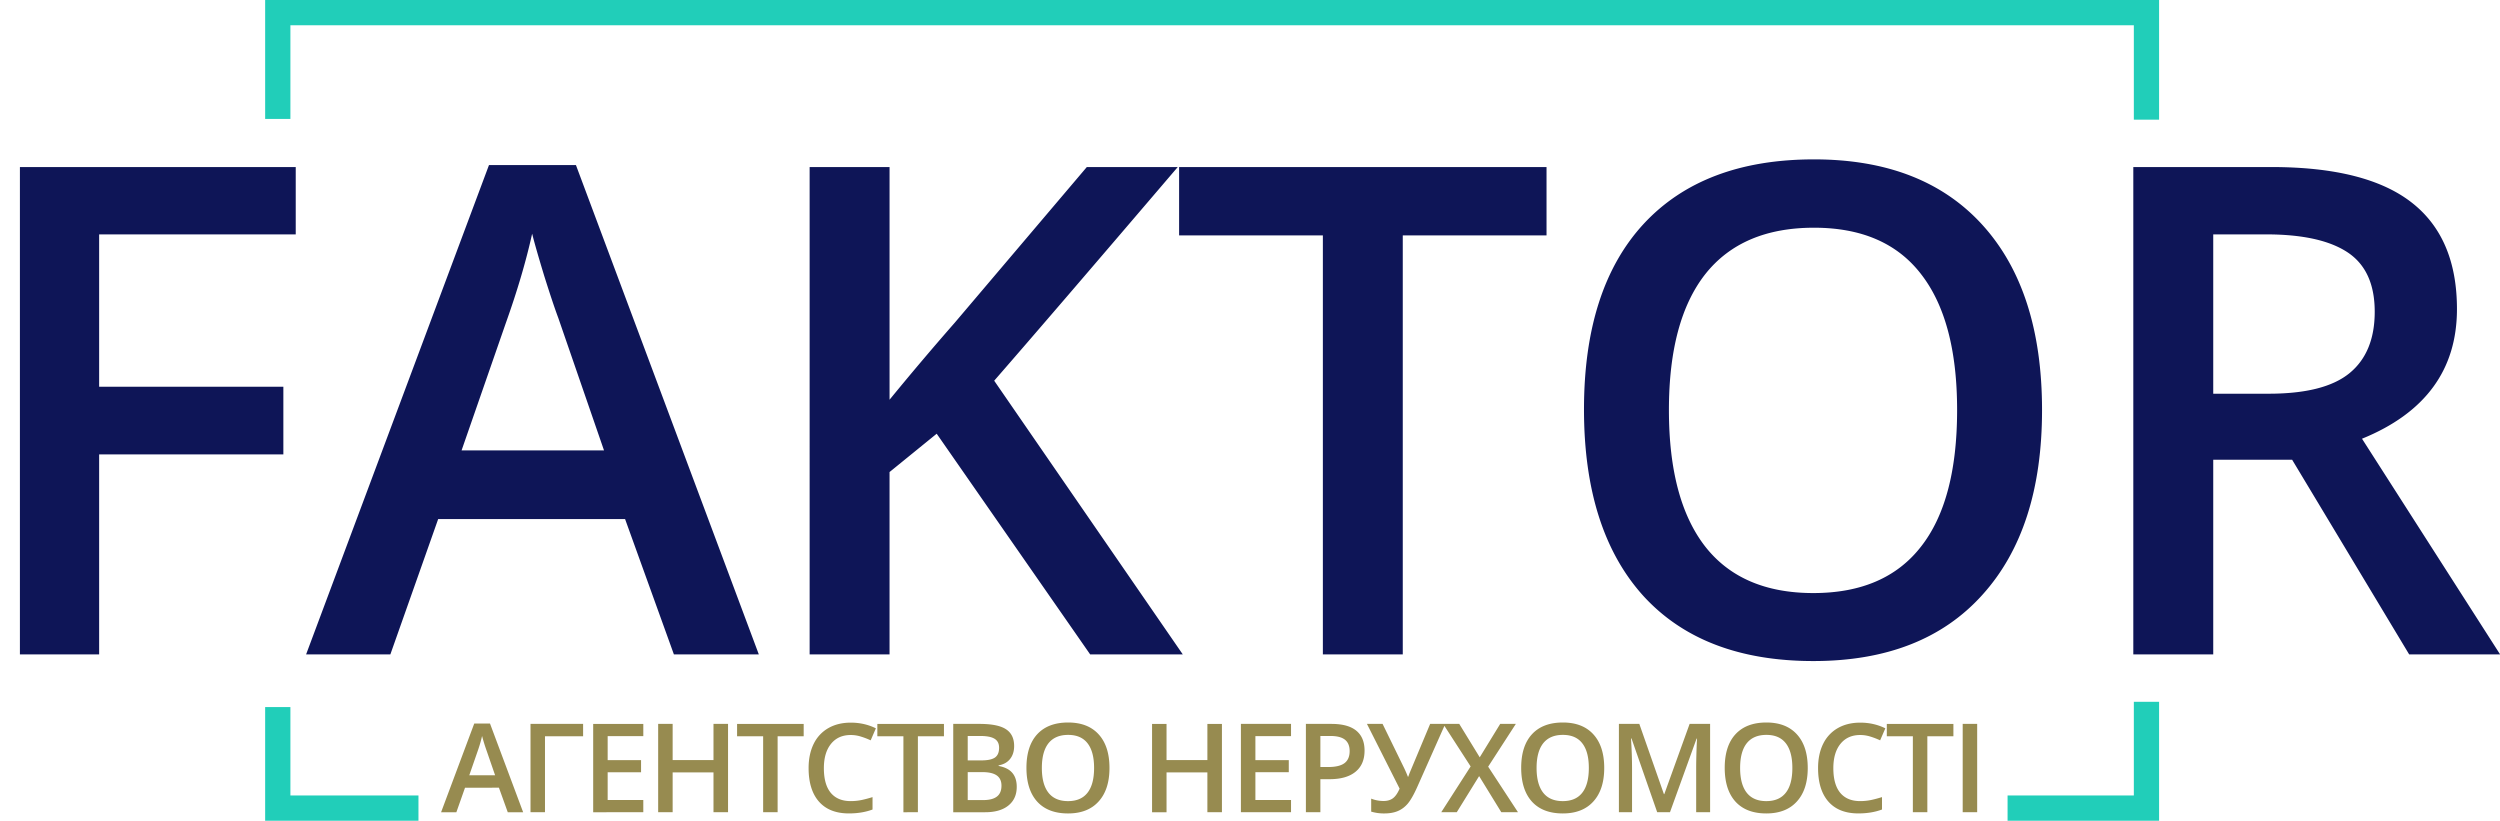 <svg width="198" height="65" fill="none" xmlns="http://www.w3.org/2000/svg"><g clip-path="url(#clip0_923_16)"><path d="M7.852 51.826H1.577V13.23h21.845v5.333H7.852v12.065h14.59v5.36H7.852v15.84zm45.52 0l-3.866-10.718H34.704l-3.787 10.718h-6.673l14.484-38.755h6.885l14.484 38.755h-6.725zM47.837 35.67L44.21 25.162c-.265-.704-.636-1.813-1.112-3.326-.46-1.514-.777-2.623-.953-3.327-.477 2.165-1.175 4.532-2.093 7.102l-3.495 10.058h11.28zm45.838 16.157H86.34L74.186 34.35l-3.734 3.036v14.441h-6.329V13.23h6.33v18.428a239.514 239.514 0 015.163-6.099l10.46-12.329h7.202C86.516 21.15 81.67 26.79 78.74 30.152l14.935 21.674zm17.424 0h-6.328V18.641H93.385V13.23h29.1v5.412h-11.386v33.185zm50.63-19.351c0 6.283-1.579 11.167-4.74 14.652-3.142 3.485-7.599 5.227-13.372 5.227-5.843 0-10.336-1.725-13.478-5.174-3.124-3.468-4.687-8.387-4.687-14.758 0-6.371 1.571-11.264 4.714-14.678 3.159-3.415 7.661-5.122 13.504-5.122 5.755 0 10.204 1.734 13.346 5.2 3.142 3.468 4.713 8.352 4.713 14.653zm-29.551 0c0 4.752.962 8.36 2.886 10.824 1.925 2.446 4.775 3.67 8.553 3.67 3.76 0 6.594-1.215 8.5-3.644 1.924-2.429 2.886-6.045 2.886-10.85 0-4.735-.953-8.325-2.859-10.771-1.889-2.447-4.714-3.67-8.474-3.67-3.795 0-6.664 1.223-8.606 3.67-1.924 2.446-2.886 6.037-2.886 10.77zm43.11-1.294h4.394c2.949 0 5.085-.545 6.41-1.637 1.323-1.09 1.986-2.71 1.986-4.857 0-2.183-.715-3.749-2.145-4.7-1.431-.95-3.585-1.425-6.461-1.425h-4.184v12.62zm0 5.227v15.418h-6.33V13.23h10.938c4.994 0 8.694.933 11.093 2.799 2.402 1.865 3.602 4.681 3.602 8.448 0 4.804-2.507 8.228-7.52 10.27l10.936 17.08h-7.202l-9.269-15.418h-6.248z" fill="#0E1557"/><path d="M40.215 64.33l-.7-1.944H36.83l-.686 1.943h-1.21l2.626-7.024h1.248l2.625 7.024h-1.22zm-1.003-2.93l-.658-1.904a14.238 14.238 0 01-.374-1.206c-.086.393-.213.822-.38 1.288l-.633 1.823h2.045zm6.97-4.067v.981h-3.019v6.015h-1.147v-6.996h4.166zm4.767 6.996H46.98v-6.996h3.97v.967h-2.823v1.904h2.645v.957h-2.645v2.197h2.822v.971zm6.712 0h-1.152v-3.153h-3.235v3.153h-1.147v-6.996h1.147v2.862h3.235v-2.862h1.152v6.996zm3.927 0h-1.147v-6.015h-2.064v-.98h5.275v.98h-2.064v6.015zm5.785-6.115c-.66 0-1.178.233-1.555.698-.378.466-.567 1.109-.567 1.929 0 .858.181 1.507.543 1.947.365.44.89.66 1.579.66.297 0 .585-.028.864-.086.278-.06.568-.137.868-.23v.982c-.55.207-1.174.31-1.871.31-1.027 0-1.816-.309-2.366-.928-.55-.622-.826-1.51-.826-2.665 0-.727.133-1.363.398-1.909a2.87 2.87 0 011.162-1.254c.505-.29 1.099-.435 1.78-.435.717 0 1.38.15 1.987.45l-.412.952a5.846 5.846 0 00-.754-.292 2.649 2.649 0 00-.83-.13zm5.324 6.115H71.55v-6.015h-2.064v-.98h5.275v.98h-2.064v6.015zm2.8-6.996h2.083c.966 0 1.663.14 2.092.422.432.28.648.724.648 1.33 0 .408-.105.748-.317 1.019-.211.271-.515.442-.912.512v.048c.493.092.855.276 1.085.55.233.271.35.64.35 1.105 0 .629-.22 1.122-.662 1.479-.438.354-1.05.531-1.833.531h-2.534v-6.996zm1.147 2.89h1.103c.48 0 .83-.075 1.052-.224.22-.154.33-.412.33-.776 0-.328-.12-.566-.36-.713-.236-.146-.614-.22-1.132-.22h-.993v1.934zm0 .929v2.215h1.219c.48 0 .841-.09 1.084-.273.247-.184.37-.475.37-.87 0-.364-.125-.634-.374-.809-.25-.175-.63-.263-1.138-.263h-1.161zm11.227-.33c0 1.138-.286 2.024-.86 2.655-.569.632-1.377.948-2.423.948-1.059 0-1.873-.313-2.443-.938-.566-.629-.85-1.52-.85-2.675 0-1.155.286-2.042.855-2.66.573-.62 1.389-.929 2.448-.929 1.043 0 1.85.315 2.419.943.57.628.854 1.514.854 2.656zm-5.356 0c0 .861.174 1.515.523 1.962.349.443.865.665 1.55.665.682 0 1.195-.22 1.54-.66.35-.441.524-1.096.524-1.967 0-.858-.173-1.51-.518-1.953-.343-.443-.855-.665-1.536-.665-.688 0-1.208.222-1.56.665-.349.444-.523 1.095-.523 1.953zm14.262 3.507h-1.152v-3.153H92.39v3.153h-1.147v-6.996h1.147v2.862h3.235v-2.862h1.152v6.996zm5.473 0h-3.97v-6.996h3.97v.967h-2.822v1.904h2.644v.957h-2.644v2.197h2.822v.971zm5.823-4.88c0 .73-.24 1.29-.72 1.679-.48.39-1.163.584-2.049.584h-.73v2.617h-1.147v-6.996h2.021c.877 0 1.532.179 1.968.536.438.358.657.884.657 1.58zm-3.499 1.3h.61c.589 0 1.021-.101 1.296-.305.275-.205.412-.524.412-.957 0-.402-.123-.702-.369-.9-.247-.198-.63-.297-1.152-.297h-.797v2.46zm9.893-3.416l-2.212 4.977c-.272.61-.522 1.05-.749 1.325-.227.271-.491.47-.792.598-.297.128-.659.192-1.084.192a3.54 3.54 0 01-1.032-.144v-1.029c.313.125.641.187.984.187.291 0 .534-.07.729-.21.199-.144.378-.4.538-.77l-2.587-5.126h1.238l1.713 3.508c.154.331.248.553.284.665h.048c.019-.083.067-.215.144-.397l1.579-3.776h1.199zm5.757 6.996h-1.32l-1.757-2.861-1.771 2.861h-1.229l2.328-3.627-2.179-3.369h1.277l1.622 2.647 1.622-2.647h1.238l-2.193 3.388 2.362 3.608zm6.831-3.507c0 1.138-.287 2.024-.86 2.655-.569.632-1.377.948-2.423.948-1.059 0-1.874-.313-2.443-.938-.567-.629-.85-1.52-.85-2.675 0-1.155.285-2.042.855-2.66.572-.62 1.388-.929 2.447-.929 1.043 0 1.85.315 2.419.943.57.628.855 1.514.855 2.656zm-5.357 0c0 .861.175 1.515.524 1.962.348.443.865.665 1.55.665.681 0 1.195-.22 1.54-.66.349-.441.524-1.096.524-1.967 0-.858-.173-1.51-.519-1.953-.342-.443-.854-.665-1.536-.665-.687 0-1.207.222-1.559.665-.349.444-.524 1.095-.524 1.953zm9.553 3.507l-2.035-5.842h-.039c.055.867.082 1.68.082 2.44v3.402h-1.041v-6.996h1.617l1.949 5.565h.028l2.007-5.565h1.622v6.996h-1.104v-3.46c0-.347.008-.8.024-1.358.019-.559.035-.897.048-1.015h-.038l-2.108 5.833h-1.012zm11.923-3.507c0 1.138-.286 2.024-.859 2.655-.57.632-1.377.948-2.424.948-1.059 0-1.873-.313-2.443-.938-.566-.629-.849-1.52-.849-2.675 0-1.155.285-2.042.854-2.66.573-.62 1.389-.929 2.448-.929 1.043 0 1.849.315 2.419.943.569.628.854 1.514.854 2.656zm-5.356 0c0 .861.174 1.515.523 1.962.349.443.866.665 1.55.665.682 0 1.195-.22 1.541-.66.349-.441.523-1.096.523-1.967 0-.858-.173-1.51-.518-1.953-.343-.443-.855-.665-1.536-.665-.688 0-1.208.222-1.56.665-.349.444-.523 1.095-.523 1.953zm9.504-2.608c-.659 0-1.177.233-1.555.698-.377.466-.566 1.109-.566 1.929 0 .858.181 1.507.542 1.947.365.44.891.66 1.579.66.298 0 .586-.028.864-.086.279-.06.568-.137.869-.23v.982c-.55.207-1.174.31-1.872.31-1.027 0-1.816-.309-2.366-.928-.55-.622-.825-1.51-.825-2.665 0-.727.132-1.363.398-1.909a2.873 2.873 0 011.161-1.254c.506-.29 1.099-.435 1.781-.435.717 0 1.379.15 1.987.45l-.413.952a5.886 5.886 0 00-.753-.292 2.657 2.657 0 00-.831-.13zm5.324 6.115h-1.147v-6.015h-2.063v-.98h5.274v.98h-2.064v6.015zm2.8 0v-6.996h1.147v6.996h-1.147z" fill="#978B50"/><path d="M21 64h12.142M22 56v7.536m148-7.956v8.125M159 64h12M21 1h150M22 .969v8.448M170 1v8.478" stroke="#21CEB9" stroke-width="2"/></g><defs><clipPath id="clip0_923_16"><path fill="#fff" d="M0 0h198v65H0z"/></clipPath></defs></svg>